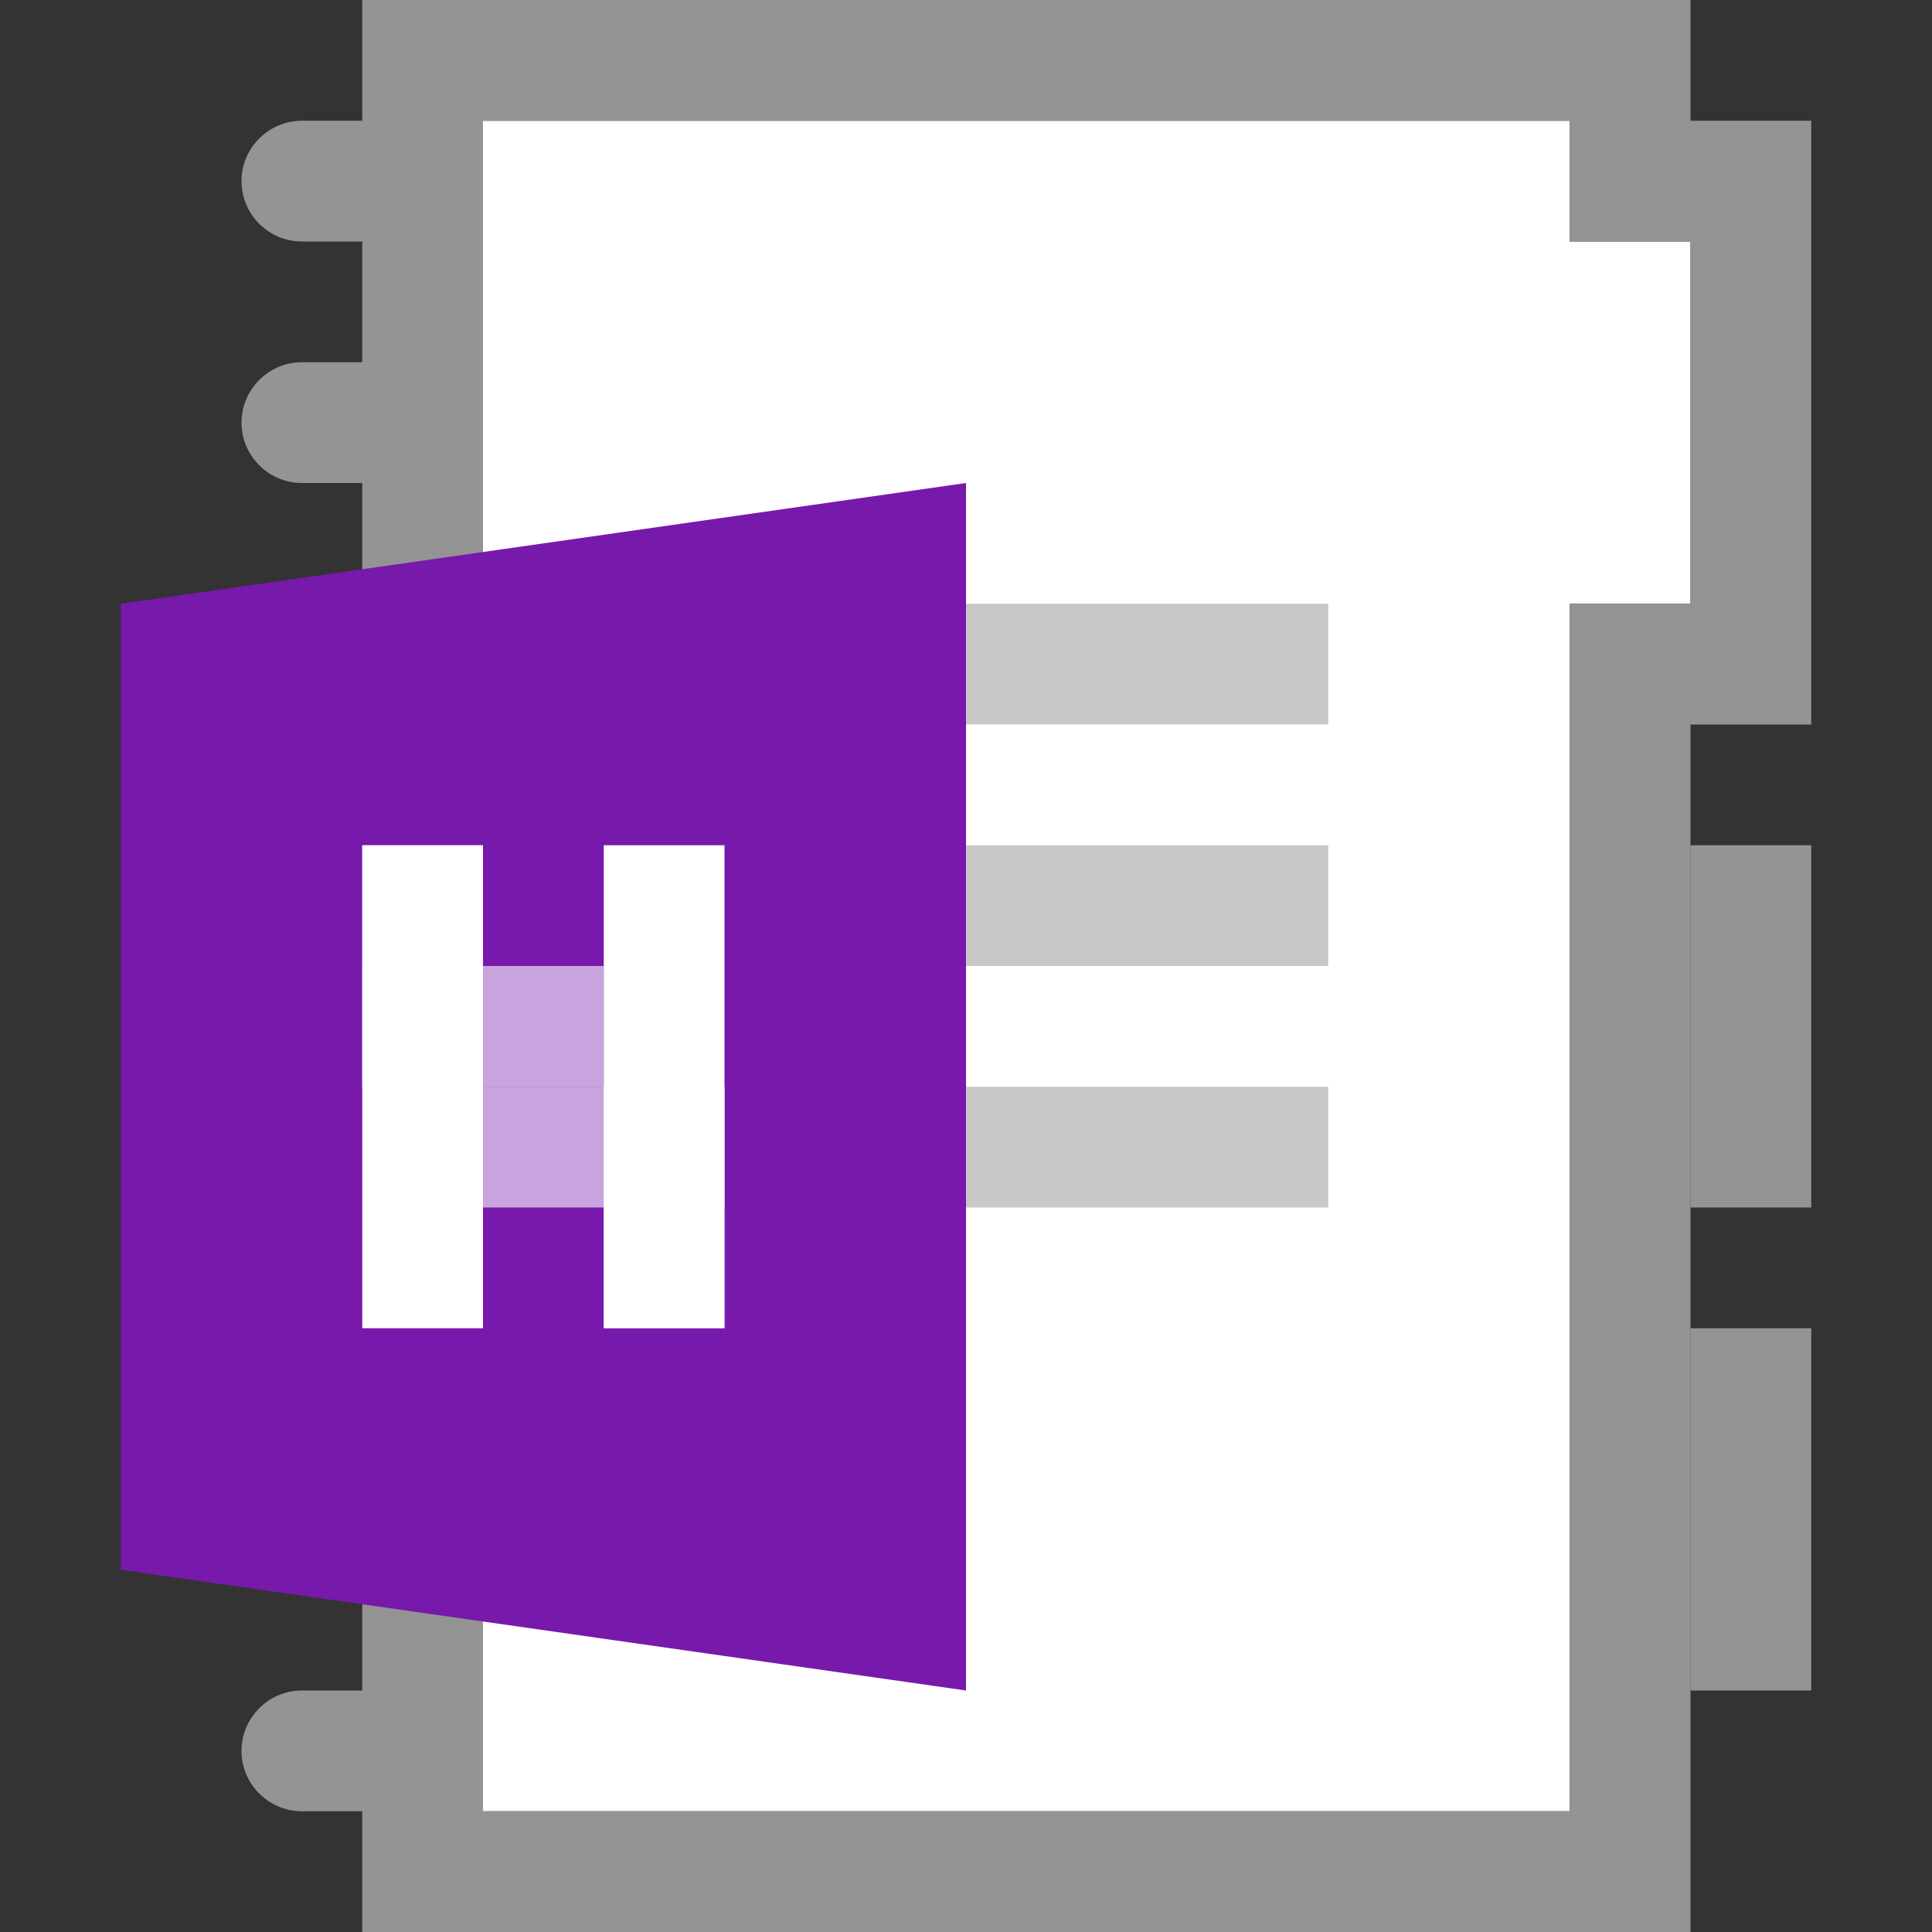 <?xml version="1.0" encoding="utf-8"?>
<!-- Generator: Adobe Illustrator 21.1.0, SVG Export Plug-In . SVG Version: 6.00 Build 0)  -->
<svg version="1.1" xmlns="http://www.w3.org/2000/svg" xmlns:xlink="http://www.w3.org/1999/xlink" x="0px" y="0px"
	 viewBox="0 0 16 16" enable-background="new 0 0 16 16" xml:space="preserve">
<rect x="0" y="0" width="16" height="16" fill="#333333" stroke="none"/>
<g id="TEMPLATE" display="none">
	<g display="inline">
		<path fill="#D0D0D0" d="M16,0v16H0V0H16 M17-1h-1H0h-1v1v16v1h1h16h1v-1V0V-1L17-1z"/>
	</g>
</g>
<g id="ICONS">
	<polygon fill="#FFFFFF" points="13,15 4,15 4,1 13,1 13,2 14,2 14,5 13,5 	"/>
	<path fill="#949494" d="M14,1V0H3v1H2.5C2.225,1,2,1.225,2,1.5S2.225,2,2.5,2H3v1H2.5C2.225,3,2,3.225,2,3.5S2.225,4,2.5,4H3
		v10H2.5C2.225,14,2,14.225,2,14.5S2.225,15,2.5,15H3v1h11V6h1V1H14z M14,5h-1v1v9H4V1h9v1h1V5z"/>
	<rect x="8" y="7" fill="#C8C8C8" width="3" height="1"/>
	<rect x="8" y="9" fill="#C8C8C8" width="3" height="1"/>
	<rect x="8" y="5" fill="#C8C8C8" width="3" height="1"/>
	<g>
		<rect x="14" y="7" fill="#949494" width="1" height="3"/>
	</g>
	<g>
		<rect x="14" y="11" fill="#949494" width="1" height="3"/>
	</g>
	<polygon fill="#7719AA" points="1,5 8,4 8,14 1,13 	"/>
	<g>
		<rect x="3" y="7" fill="#FFFFFF" width="1" height="4"/>
		<rect x="3" y="8" fill="#FFFFFF" width="1" height="1"/>
		<rect x="4" y="8" opacity="0.6" fill="#FFFFFF" width="1" height="1"/>
		<rect x="3" y="7" opacity="0.6" fill="#FFFFFF" width="1" height="1"/>
		<rect x="5" y="10" opacity="0.6" fill="#FFFFFF" width="1" height="1"/>
		<rect x="4" y="9" opacity="0.6" fill="#FFFFFF" width="1" height="1"/>
		<rect x="5" y="9" fill="#FFFFFF" width="1" height="1"/>
		<rect x="5" y="7" fill="#FFFFFF" width="1" height="4"/>
	</g>
</g>
</svg>
